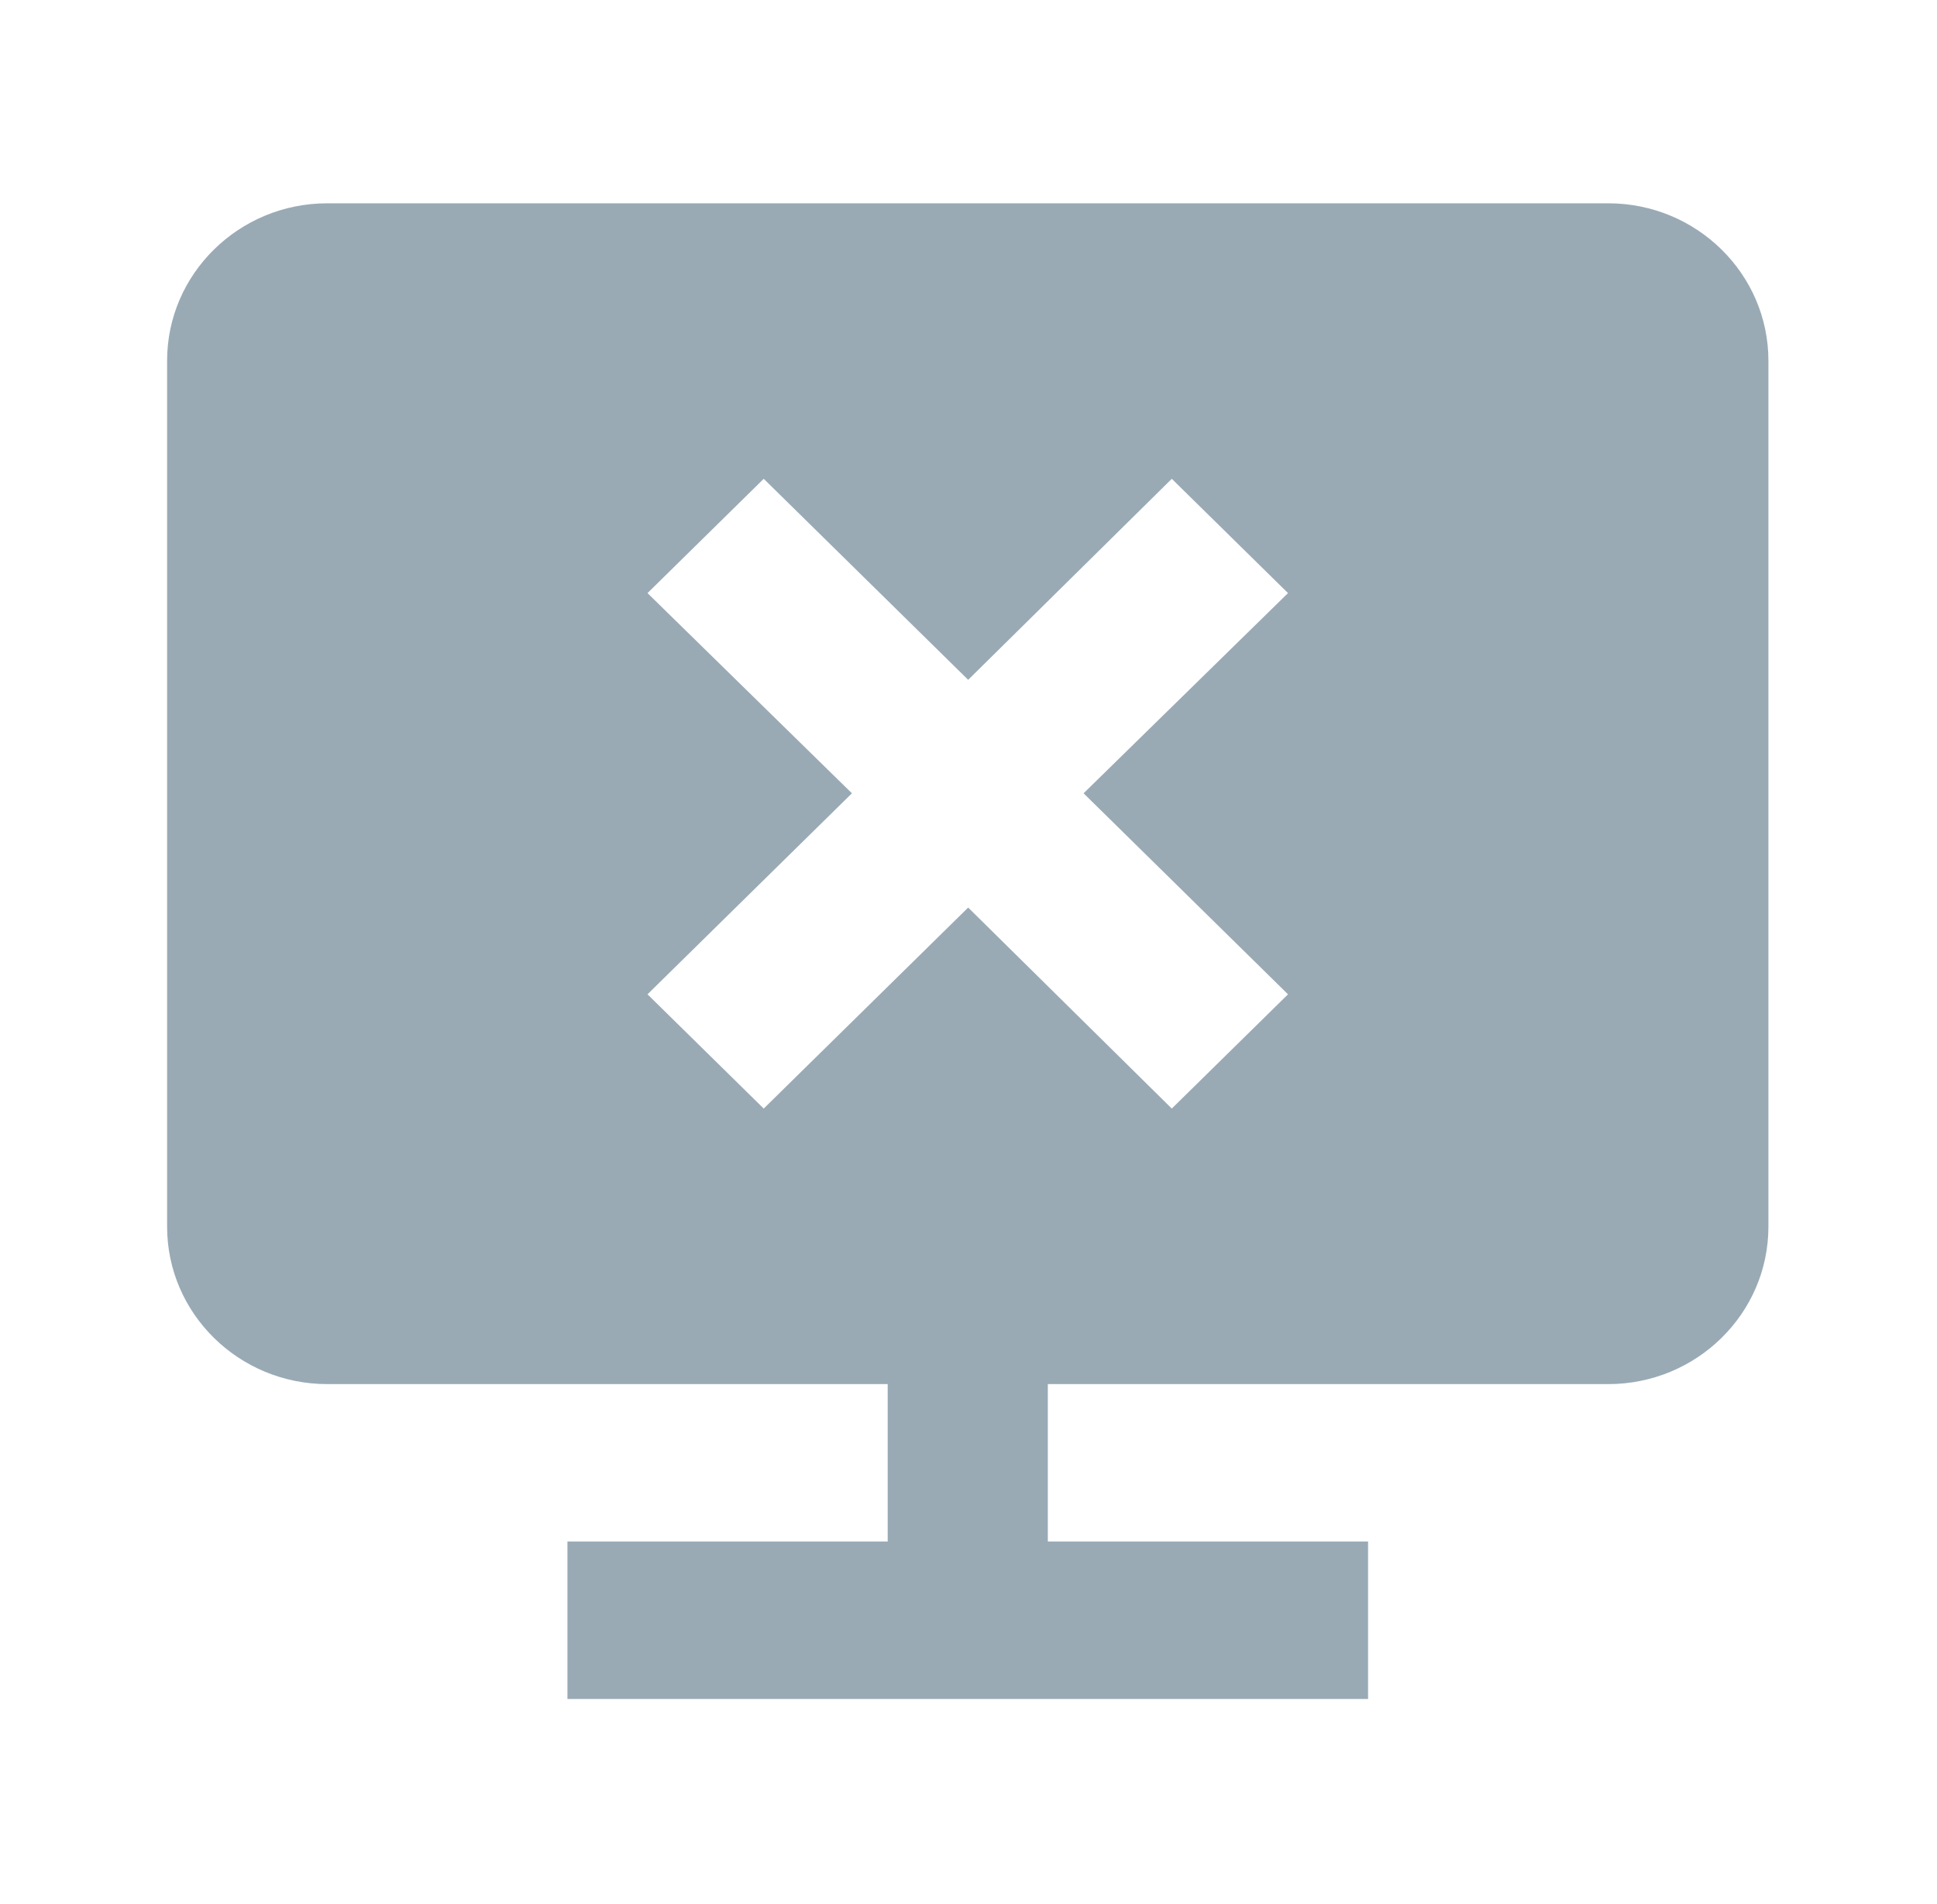 <svg width="60" height="59" viewBox="0 0 60 59" fill="none" xmlns="http://www.w3.org/2000/svg">
<path d="M10.136 6.299C7.401 6.299 5.176 8.486 5.176 11.177V38.006C5.176 40.699 7.401 42.884 10.136 42.884H27.497V47.762H17.577V52.64H42.377V47.762H32.457V42.884H49.818C52.553 42.884 54.778 40.699 54.778 38.006V11.177C54.778 8.486 52.553 6.299 49.818 6.299H10.136ZM36.297 14.835L39.897 18.376L33.565 24.579L39.897 30.807L36.297 34.347L29.99 28.119L23.657 34.347L20.057 30.807L26.389 24.579L20.057 18.376L23.657 14.835L29.99 21.063L36.297 14.835Z" fill="#99AAB5"/>
</svg>
